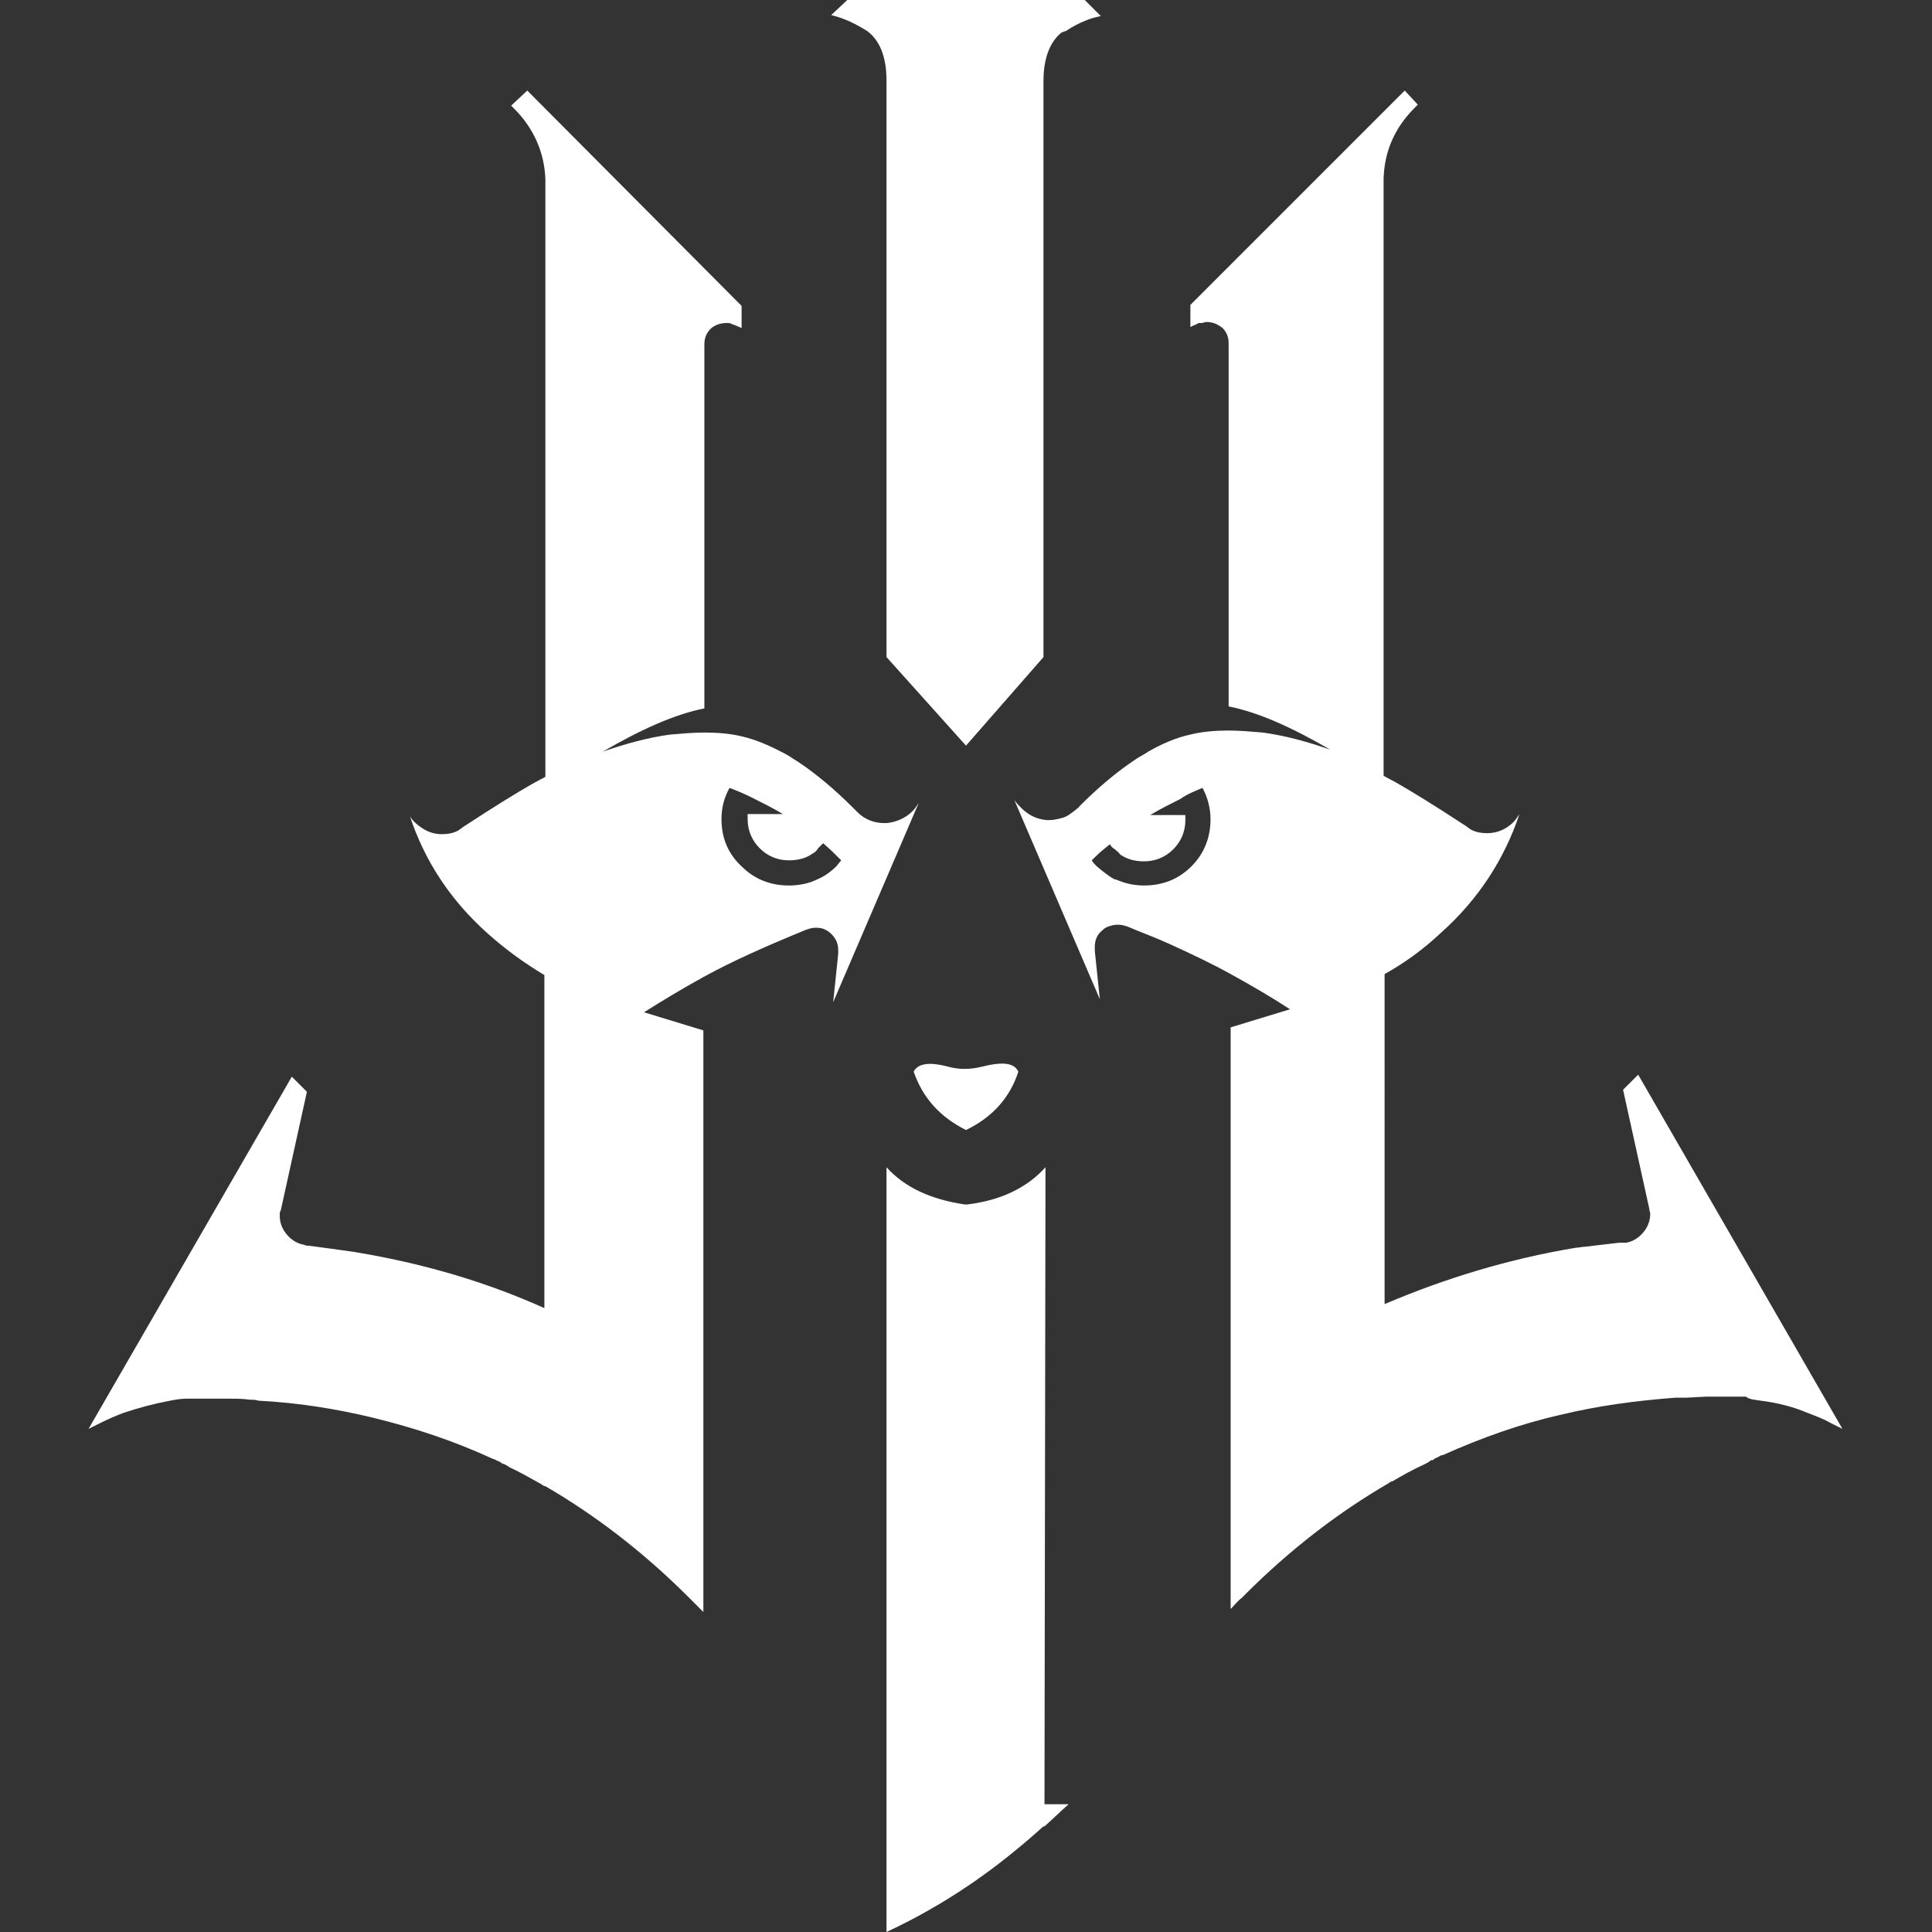 <?xml version="1.0" encoding="utf-8"?>
<!-- Generator: Adobe Illustrator 23.0.1, SVG Export Plug-In . SVG Version: 6.00 Build 0)  -->
<svg version="1.1" id="Layer_1" xmlns="http://www.w3.org/2000/svg" xmlns:xlink="http://www.w3.org/1999/xlink" x="0px" y="0px"
	 width="192px" height="192px" viewBox="0 0 192 192" enable-background="new 0 0 192 192" xml:space="preserve">
<rect x="0" y="0" width="192" height="192" fill="#333333" stroke="none"/>
<g id="Layer_8">
	<g transform="matrix( 1, 0, 0, 1, 0,0) ">
		<g>
			<g>
				<path fill="#FFFFFF" d="M103.9,116c-1.8,2-4.4,3.3-7.8,3.7c0,0-0.1,0-0.1,0c0,0-0.1,0-0.1,0c-3.4-0.5-6-1.7-7.8-3.7l0,76l0,0
					c4.5-2.1,8.8-4.8,12.8-8.1c1-0.8,1.9-1.6,2.8-2.4c0,0,0,0,0.1,0c0.8-0.7,1.6-1.5,2.4-2.2h-2.4L103.9,116 M97.6,106L97.6,106
					c-1.2,0.3-2.3,0.3-3.4,0c-1.9-0.5-3-0.3-3.4,0.5c0.9,2.6,2.6,4.5,5.2,5.8c2.7-1.3,4.4-3.3,5.2-5.8
					C100.8,105.6,99.6,105.5,97.6,106 M50.8,10.5c0.1,0.1,0.2,0.2,0.3,0.3c1.9,1.9,3,4.3,3.1,7c0,0.2,0,0.3,0,0.5s0,0.3,0,0.5
					l0,58.4c-0.4,0.2-0.9,0.5-1.3,0.7c-1.4,0.8-3.7,2.2-6.9,4.3c-0.1,0.1-0.3,0.2-0.4,0.3c-0.5,0.3-1.1,0.4-1.7,0.4
					c-1,0-1.8-0.4-2.6-1.1c-0.3-0.3-0.5-0.5-0.6-0.8c1.5,4.6,4.1,8.5,7.8,11.8c1.8,1.6,3.6,2.9,5.6,4.1V130c-6-2.7-12.3-4.5-19-5.6
					c-1.4-0.2-2.9-0.4-4.4-0.6c-0.2,0-0.3,0-0.5-0.1c-0.6-0.1-1.1-0.4-1.5-0.8c-0.6-0.6-0.9-1.3-0.9-2.1c0-0.2,0-0.4,0.1-0.5
					l2.6-11.8l-1.5-1.5L8.8,142c0.4-0.2,0.8-0.4,1.2-0.6c0.8-0.4,1.5-0.7,2.3-1c1.5-0.5,3-0.9,4.6-1.2c0.5-0.1,1.1-0.2,1.6-0.2
					c0.1,0,0.2,0,0.3,0c0.1,0,0.2,0,0.3,0c0.2,0,0.4,0,0.6,0c0.1,0,0.3,0,0.4,0c0.4,0,0.7,0,1.1,0h0.2c0.1,0,0.1,0,0.2,0
					c0.1,0,0.3,0,0.4,0h0.2c0.1,0,0.2,0,0.2,0c0,0,0.1,0,0.1,0c0,0,0,0,0.1,0h0.3c0.6,0,1.2,0,1.9,0.1c0.3,0,0.6,0,0.9,0.1
					c3.9,0.2,7.7,0.8,11.4,1.7c4.1,1,8,2.3,11.7,4c0.2,0.1,0.3,0.1,0.5,0.2c0.1,0.1,0.3,0.1,0.4,0.2c0,0,0.1,0,0.1,0.1
					c0.1,0,0.2,0.1,0.3,0.1c0.2,0.1,0.4,0.2,0.5,0.3c1.1,0.5,2.1,1.1,3.2,1.7c0.1,0.1,0.3,0.2,0.4,0.2c5,2.9,9.8,6.6,14.2,11
					c0.5,0.5,1,1,1.5,1.5v-57.8l-5.9-1.8c1.9-1.2,3.9-2.4,5.9-3.5c2.9-1.6,6.3-3.1,10.2-4.7l0,0c0.3-0.1,0.6-0.2,0.9-0.2
					c0.3,0,0.5,0,0.8,0.1c0.3,0.1,0.6,0.3,0.8,0.5c0.5,0.5,0.7,1,0.7,1.6c0,0.1,0,0.1,0,0.2l0,0.1c0,0,0,0.1,0,0.1l-0.5,4.8
					l8.5-19.8c-0.2,0.3-0.4,0.6-0.6,0.8c-0.7,0.7-1.6,1.1-2.6,1.2c-0.1,0-0.1,0-0.2,0c-1.1,0-2-0.4-2.7-1.1c0,0,0,0,0,0c0,0,0,0,0,0
					L85,80.5c-0.1-0.1-0.2-0.2-0.2-0.2c-1.9-1.9-3.7-3.4-5.5-4.6c-0.5-0.3-0.9-0.6-1.3-0.8c-1.5-0.8-2.9-1.4-4.2-1.7
					c-1.2-0.3-2.5-0.4-3.8-0.4c-1.1,0-2.2,0.1-3.4,0.2c-2.2,0.3-4.4,0.9-6.7,1.7c3.8-2.2,7.1-3.7,10.1-4.3V34.2
					c0-0.6,0.2-1.1,0.6-1.5c0.4-0.4,1-0.6,1.6-0.6c0.2,0,0.4,0,0.5,0.1c0,0,0,0,0,0h0c0.1,0,0.2,0.1,0.3,0.1
					c0.2,0.1,0.5,0.2,0.7,0.3l0-2.2L52.4,9L50.8,10.5 M71.7,81.4c0-1.2,0.3-2.2,0.8-3.1c0.8,0.3,1.5,0.6,2.3,1c1,0.5,2,1,3,1.6h-3.5
					c0,0.2,0,0.3,0,0.5c0,1.1,0.4,2.1,1.2,2.9c0.8,0.8,1.8,1.2,2.9,1.2c0.9,0,1.7-0.2,2.4-0.7c0.2-0.1,0.4-0.3,0.5-0.5
					c0.2-0.2,0.3-0.3,0.5-0.5c0.6,0.5,1.2,1.1,1.8,1.7c-0.2,0.2-0.3,0.4-0.5,0.6c-0.6,0.6-1.2,1-1.9,1.3c-0.8,0.4-1.8,0.6-2.8,0.6
					c-1.8,0-3.4-0.6-4.7-1.9C72.3,84.8,71.7,83.2,71.7,81.4 M105.9,3.1c0.6-0.4,1.3-0.8,2.1-1.1c0.5-0.2,0.9-0.3,1.4-0.4L107.8,0
					H84.2l-1.6,1.5c1.3,0.3,2.5,0.9,3.6,1.6C87.4,4,88.1,5.6,88.1,8v57.3l7.9,8.8l7.7-8.8V8c0-2.1,0.6-3.7,1.6-4.6
					c0.1-0.1,0.2-0.2,0.3-0.2C105.8,3.1,105.8,3.1,105.9,3.1 M175,139.2c1.6,0.2,3.2,0.6,4.6,1.2c0.8,0.3,1.6,0.6,2.3,1c0,0,0,0,0,0
					c0.4,0.2,0.8,0.4,1.2,0.6l-20.3-35.2l-1.5,1.5l2.6,11.8c0,0.2,0.1,0.4,0.1,0.5c0,0.8-0.3,1.5-0.9,2.1c-0.4,0.4-0.9,0.7-1.5,0.8
					c0,0,0,0,0,0l0,0c0,0,0,0,0,0c-0.1,0-0.1,0-0.2,0l-0.2,0c-0.1,0-0.1,0-0.2,0c0,0,0,0-0.1,0l-3.4,0.4c-0.3,0-0.6,0.1-0.9,0.1
					c-6.6,1.1-12.9,3-19,5.6V96.8c2-1.1,3.9-2.5,5.6-4.1c3.7-3.3,6.3-7.3,7.8-11.8c-0.2,0.3-0.4,0.6-0.6,0.8
					c-0.7,0.7-1.6,1.1-2.6,1.1c-0.6,0-1.2-0.1-1.7-0.4c-0.1-0.1-0.3-0.2-0.4-0.3c-3.2-2.1-5.5-3.5-6.9-4.3c-0.4-0.2-0.9-0.5-1.3-0.7
					l0-58.4c0-0.2,0-0.3,0-0.5s0-0.3,0-0.5c0.1-2.7,1.1-5,3.1-7c0.1-0.1,0.2-0.2,0.3-0.3L139.6,9l-21.3,21.3l0,2.2l0.4-0.2
					c0.1,0,0.1,0,0.2-0.1c0.1,0,0.1,0,0.2-0.1l0.1,0c0,0,0,0,0.1,0c0,0,0,0,0.1,0h0h0c0,0,0,0,0,0c0.2,0,0.3-0.1,0.5-0.1
					c0.6,0,1.1,0.2,1.6,0.6c0.4,0.4,0.6,0.9,0.6,1.5v36.1c3,0.6,6.3,2.1,10.1,4.3c-2.3-0.8-4.5-1.4-6.7-1.7
					c-1.2-0.1-2.3-0.2-3.4-0.2c-1.3,0-2.6,0.1-3.8,0.4c-1.4,0.3-2.8,0.9-4.2,1.7c-0.4,0.3-0.9,0.5-1.3,0.8c-1.8,1.2-3.6,2.7-5.5,4.6
					c-0.1,0.1-0.1,0.2-0.2,0.2l-0.1,0.1c0,0,0,0,0,0c0,0,0,0,0,0c-0.5,0.4-1,0.8-1.5,0.9c-0.4,0.1-0.8,0.2-1.2,0.2
					c-0.1,0-0.1,0-0.2,0c0,0,0,0-0.1,0c-1-0.1-1.8-0.5-2.5-1.2c-0.3-0.3-0.5-0.5-0.7-0.8l8.5,19.8l-0.5-4.8l0-0.2c0-0.1,0-0.1,0-0.2
					c0-0.6,0.2-1.2,0.7-1.6c0.3-0.3,0.5-0.4,0.9-0.5c0.3-0.1,0.5-0.1,0.8-0.1c0.3,0,0.6,0.1,0.9,0.2l0,0c1.4,0.6,2.8,1.1,4.1,1.7
					c2.2,1,4.3,2,6.1,3c2,1.1,3.9,2.2,5.9,3.5l-5.9,1.8v57.8h0c0.4-0.4,0.7-0.8,1.1-1.1c0.1-0.1,0.3-0.3,0.4-0.4
					c4.4-4.4,9.2-8.1,14.2-11c0.1-0.1,0.3-0.2,0.4-0.2c1-0.6,2.1-1.2,3.2-1.7c0.2-0.1,0.4-0.2,0.5-0.3c0.1-0.1,0.2-0.1,0.3-0.1
					c0,0,0.1,0,0.1-0.1c0.1-0.1,0.3-0.1,0.4-0.2c0.2-0.1,0.3-0.2,0.5-0.2c3.8-1.7,7.7-3.1,11.7-4c3.7-0.9,7.5-1.4,11.4-1.7
					c0.1,0,0.1,0,0.2,0l0.6,0c0,0,0.1,0,0.1,0c0.1,0,0.2,0,0.2,0l1.9-0.1c0,0,0,0,0.1,0c0,0,0.1,0,0.1,0c0.1,0,0.1,0,0.2,0h0.9
					c0.4,0,0.7,0,1.1,0h0.1c0.1,0,0.2,0,0.3,0c0.2,0,0.4,0,0.6,0c0.1,0,0.2,0,0.3,0s0.2,0,0.3,0C173.9,139.1,174.4,139.1,175,139.2
					 M119.5,78.3c0.5,0.9,0.8,2,0.8,3.1c0,1.8-0.6,3.4-1.9,4.7c-1.3,1.3-2.9,1.9-4.7,1.9c-1,0-1.9-0.2-2.8-0.6c0,0-0.1,0-0.1,0
					c-0.6-0.3-1.2-0.8-1.8-1.3c-0.2-0.2-0.4-0.4-0.5-0.6c0.1-0.1,0.2-0.2,0.3-0.3c0.5-0.5,1-0.9,1.5-1.3c0.1,0.2,0.3,0.4,0.5,0.5
					c0.2,0.2,0.4,0.3,0.5,0.5c0.7,0.5,1.5,0.7,2.4,0.7c1.1,0,2.1-0.4,2.9-1.2c0.8-0.8,1.2-1.8,1.2-2.9c0-0.2,0-0.4,0-0.5h-3.5
					c1-0.6,2-1.1,3-1.6C118,78.9,118.8,78.6,119.5,78.3z"/>
			</g>
		</g>
	</g>
</g>
</svg>
